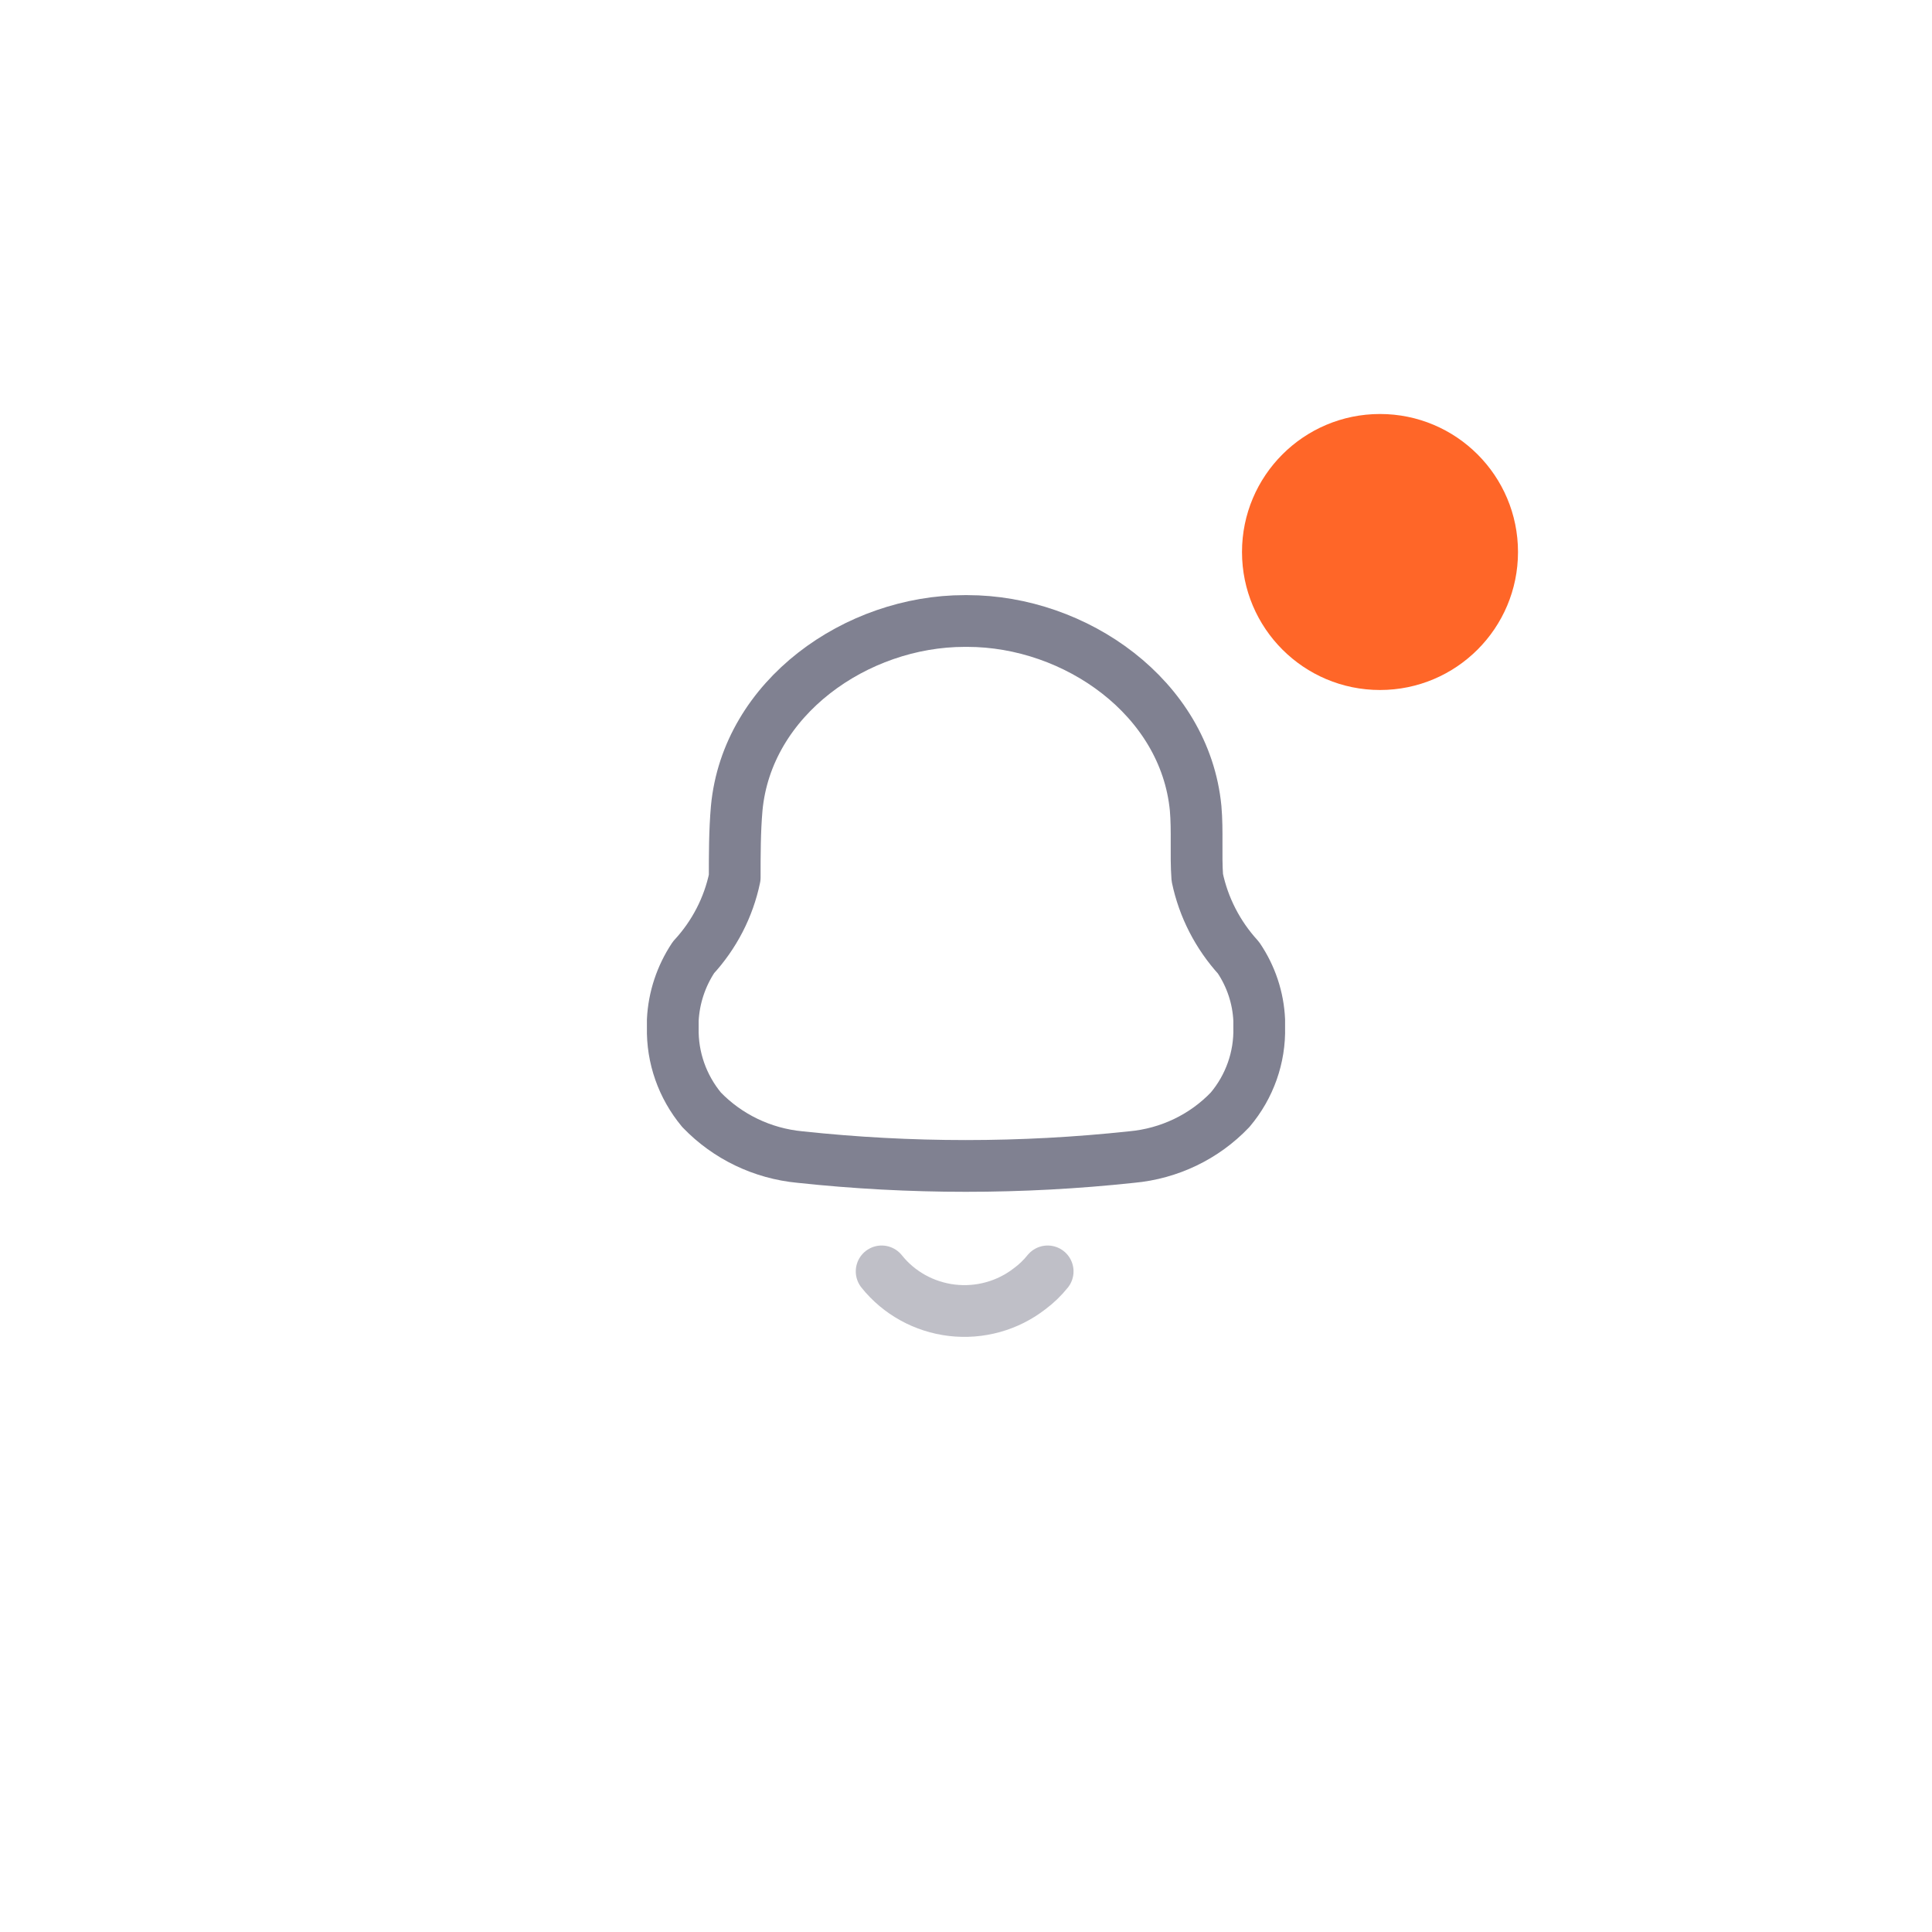 <svg width="56" height="56" viewBox="0 0 56 56" fill="none" xmlns="http://www.w3.org/2000/svg">
<path fill-rule="evenodd" clip-rule="evenodd" d="M19.501 29.787V29.568C19.533 28.92 19.741 28.293 20.102 27.75C20.704 27.098 21.117 26.298 21.296 25.436C21.296 24.77 21.296 24.093 21.354 23.427C21.655 20.218 24.827 18 27.961 18H28.039C31.172 18 34.345 20.218 34.656 23.427C34.714 24.093 34.656 24.77 34.704 25.436C34.885 26.3 35.297 27.102 35.897 27.759C36.262 28.297 36.47 28.923 36.499 29.568V29.778C36.521 30.648 36.221 31.497 35.655 32.167C34.907 32.952 33.892 33.439 32.802 33.538C29.607 33.881 26.383 33.881 23.188 33.538C22.099 33.435 21.086 32.948 20.335 32.167C19.778 31.496 19.482 30.653 19.501 29.787Z" stroke="#808191" stroke-width="1.5" stroke-linecap="round" stroke-linejoin="round"/>
<path opacity="0.5" d="M25.555 36.852C26.055 37.478 26.788 37.884 27.593 37.979C28.397 38.074 29.207 37.849 29.843 37.356C30.039 37.211 30.215 37.041 30.367 36.852" stroke="#808191" stroke-width="1.5" stroke-linecap="round" stroke-linejoin="round"/>
<circle cx="40" cy="16" r="4" fill="#FF6628"/>
</svg>

